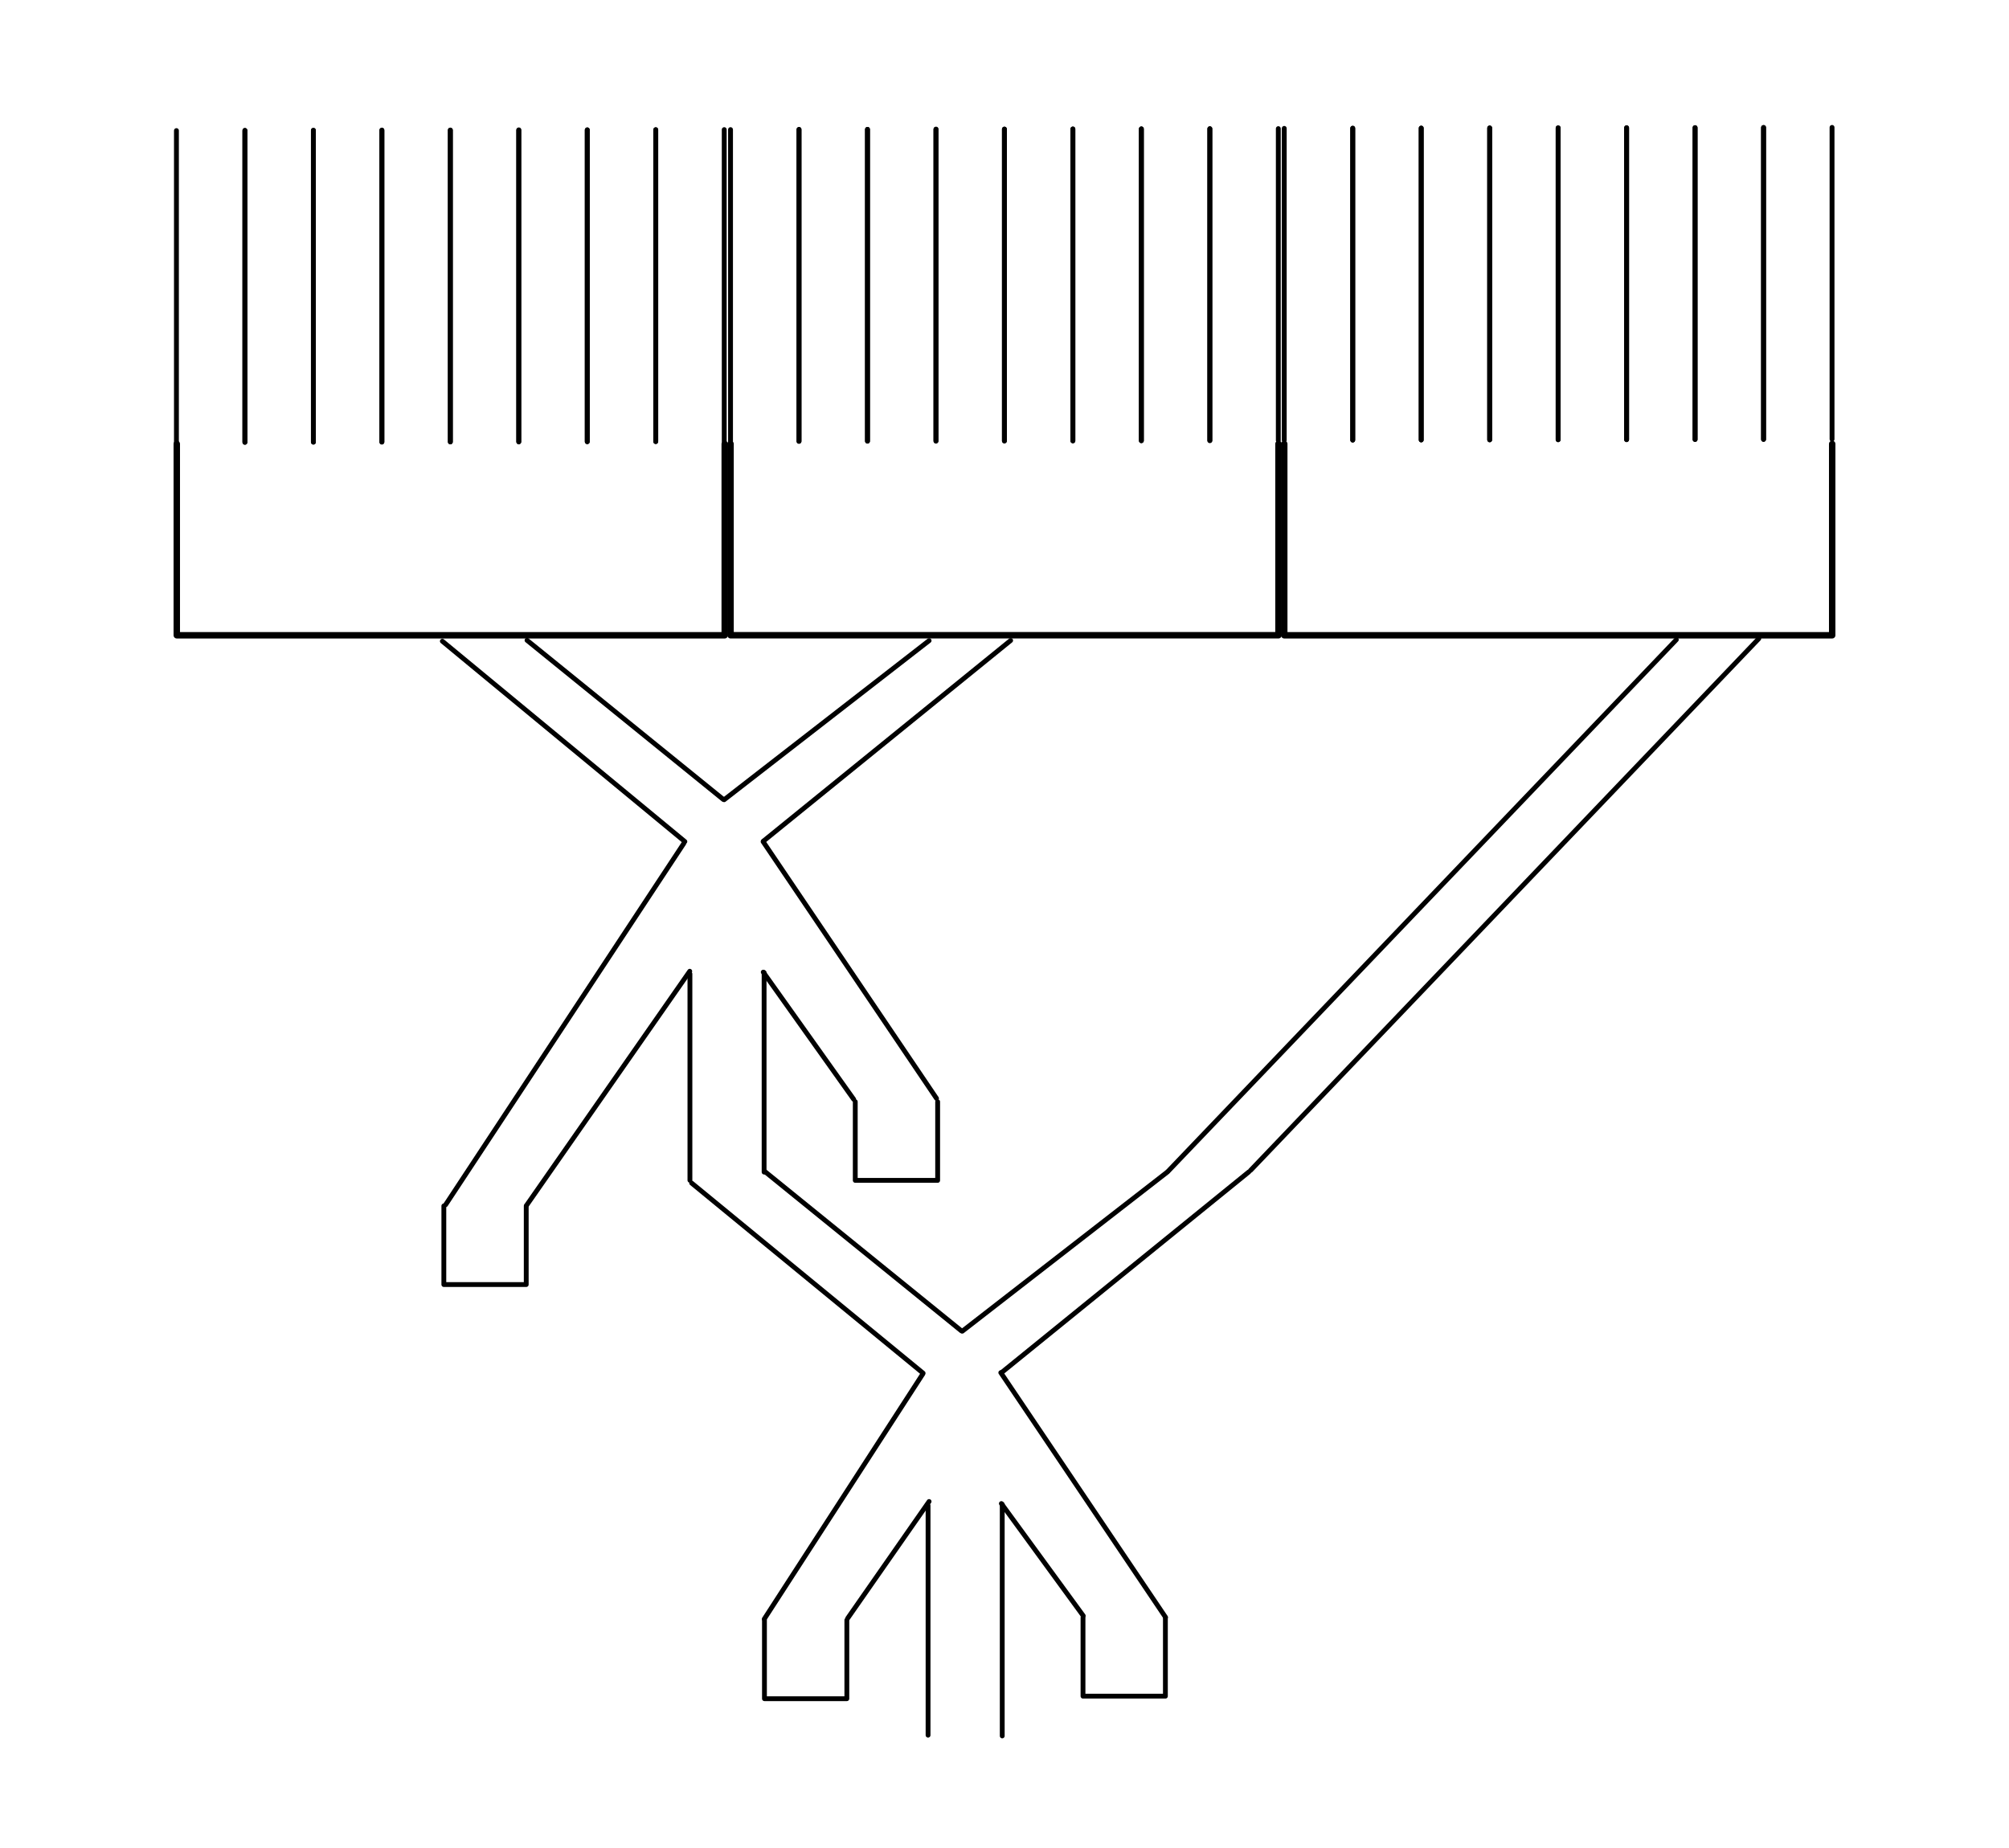 <?xml version="1.0" encoding="UTF-8" standalone="no"?>
<!-- Created with Inkscape (http://www.inkscape.org/) -->

<svg
   width="250mm"
   height="230mm"
   viewBox="0 0 944.882 869.291"
   version="1.1"
   id="svg5"
   inkscape:version="1.2.2 (732a01da63, 2022-12-09)"
   sodipodi:docname="drawing_full.svg"
   xmlns:inkscape="http://www.inkscape.org/namespaces/inkscape"
   xmlns:sodipodi="http://sodipodi.sourceforge.net/DTD/sodipodi-0.dtd"
   xmlns="http://www.w3.org/2000/svg"
   xmlns:svg="http://www.w3.org/2000/svg">
  <sodipodi:namedview
     id="namedview7"
     pagecolor="#ffffff"
     bordercolor="#000000"
     borderopacity="0.25"
     inkscape:showpageshadow="2"
     inkscape:pageopacity="0.0"
     inkscape:pagecheckerboard="0"
     inkscape:deskcolor="#d1d1d1"
     inkscape:document-units="mm"
     showgrid="false"
     inkscape:zoom="0.70710678"
     inkscape:cx="498.51028"
     inkscape:cy="656.9022"
     inkscape:window-width="1920"
     inkscape:window-height="1012"
     inkscape:window-x="-8"
     inkscape:window-y="-8"
     inkscape:window-maximized="1"
     inkscape:current-layer="layer1" />
  <defs
     id="defs2" />
  <g
     inkscape:label="Layer 1"
     inkscape:groupmode="layer"
     id="layer1">
    <path
       style="fill:none;stroke:#000000;stroke-width:2.268;stroke-linecap:round;stroke-linejoin:round;stroke-dasharray:none"
       d="m 247.87,301.193 92.265,74.81"
       id="path5067" />
    <path
       style="fill:none;stroke:#000000;stroke-width:2.268;stroke-linecap:round;stroke-linejoin:round;stroke-dasharray:none"
       d="m 208.046,301.621 114.063,94.249"
       id="path5065" />
    <path
       style="fill:none;stroke:#000000;stroke-width:2.268;stroke-linecap:round;stroke-linejoin:round;stroke-dasharray:none"
       d="M 436.983,301.352 340.59,376.187"
       id="path5063" />
    <path
       style="fill:none;stroke:#000000;stroke-width:2.268;stroke-linecap:round;stroke-linejoin:round;stroke-dasharray:none"
       d="M 475.327,301.286 359.065,395.643"
       id="path5061" />
    <path
       style="fill:none;stroke:#000000;stroke-width:2.268;stroke-linecap:round;stroke-linejoin:round;stroke-dasharray:none"
       d="M 247.73,566.878 324.405,456.871"
       id="path5059" />
    <path
       style="fill:none;stroke:#000000;stroke-width:2.268;stroke-linecap:round;stroke-linejoin:round;stroke-dasharray:none"
       d="M 209.588,566.695 321.601,396.754"
       id="path5057" />
    <path
       style="fill:none;stroke:#000000;stroke-width:2.268;stroke-linecap:round;stroke-linejoin:round;stroke-dasharray:none"
       d="M 401.512,517.1 358.983,457.283"
       id="path5055" />
    <path
       style="fill:none;stroke:#000000;stroke-width:2.268;stroke-linecap:round;stroke-linejoin:round;stroke-dasharray:none"
       d="M 440.464,516.679 358.903,395.896"
       id="path5053" />
    <path
       style="fill:none;stroke:#000000;stroke-width:2.268;stroke-linecap:round;stroke-linejoin:round;stroke-dasharray:none"
       d="m 324.489,458.099 v 97.095"
       id="path5051" />
    <path
       style="fill:none;stroke:#000000;stroke-width:2.268;stroke-linecap:round;stroke-linejoin:round;stroke-dasharray:none"
       d="M 359.375,457.486 V 551.335"
       id="path1104" />
    <rect
       style="fill:none;stroke:none;stroke-width:10.739;stroke-linecap:round;stroke-linejoin:round"
       id="rect5556-5"
       width="348.905"
       height="26.16"
       x="268.031"
       y="174.868"
       ry="0"
       transform="matrix(1,0,-0.298,0.955,0,0)" />
    <path
       style="fill:none;stroke:#000000;stroke-width:2.268;stroke-linecap:round;stroke-linejoin:round;stroke-dasharray:none"
       d="m 359.87,551.193 92.265,74.81"
       id="path1882" />
    <path
       style="fill:none;stroke:#000000;stroke-width:2.268;stroke-linecap:round;stroke-linejoin:round;stroke-dasharray:none"
       d="M 325.298,556.52 434.159,645.922"
       id="path1876" />
    <path
       style="fill:none;stroke:#000000;stroke-width:2.268;stroke-linecap:round;stroke-linejoin:round;stroke-dasharray:none"
       d="m 548.983,551.352 -96.393,74.836"
       id="path1874" />
    <path
       style="fill:none;stroke:#000000;stroke-width:2.268;stroke-linecap:round;stroke-linejoin:round;stroke-dasharray:none"
       d="M 587.327,551.286 471.065,645.643"
       id="path1872" />
    <path
       style="fill:none;stroke:#000000;stroke-width:2.268;stroke-linecap:round;stroke-linejoin:round;stroke-dasharray:none"
       d="m 398.712,761.196 38.261,-54.893"
       id="path1870" />
    <path
       style="fill:none;stroke:#000000;stroke-width:2.268;stroke-linecap:round;stroke-linejoin:round;stroke-dasharray:none"
       d="M 359.465,761.55 433.973,646.381"
       id="path1868" />
    <path
       style="fill:none;stroke:#000000;stroke-width:2.268;stroke-linecap:round;stroke-linejoin:round;stroke-dasharray:none"
       d="M 509.477,760.056 470.965,707.264"
       id="path1866" />
    <path
       style="fill:none;stroke:#000000;stroke-width:2.268;stroke-linecap:round;stroke-linejoin:round;stroke-dasharray:none"
       d="M 548.181,760.753 470.698,645.691"
       id="path1864" />
    <path
       style="fill:none;stroke:#000000;stroke-width:2.268;stroke-linecap:round;stroke-linejoin:round;stroke-dasharray:none"
       d="M 436.489,708.206 V 816.225"
       id="path1862" />
    <path
       style="fill:none;stroke:#000000;stroke-width:2.268;stroke-linecap:round;stroke-linejoin:round;stroke-dasharray:none"
       d="m 471.375,707.632 v 108.936"
       id="path271" />
    <rect
       style="fill:none;stroke:none;stroke-width:2.321;stroke-linecap:round;stroke-linejoin:round;stroke-dasharray:none"
       id="rect273"
       width="348.905"
       height="26.16"
       x="460.027"
       y="389.625"
       ry="0"
       transform="matrix(1,0,-0.298,0.955,0,0)" />
    <path
       id="rect381"
       style="fill:none;stroke:#000000;stroke-width:2.29;stroke-linecap:round;stroke-linejoin:round;stroke-dasharray:none"
       d="M 115.18,61.432 V 208.09 m -32.198,0 V 61.432"
       sodipodi:nodetypes="cccc" />
    <path
       id="path1760"
       style="fill:none;stroke:#000000;stroke-width:2.29;stroke-linecap:round;stroke-linejoin:round;stroke-dasharray:none"
       d="M 147.397,61.316 V 207.974 m -32.198,0 V 61.316"
       sodipodi:nodetypes="cccc" />
    <path
       id="path1762"
       style="fill:none;stroke:#000000;stroke-width:2.29;stroke-linecap:round;stroke-linejoin:round;stroke-dasharray:none"
       d="M 179.599,61.309 V 207.967 m -32.198,0 V 61.309"
       sodipodi:nodetypes="cccc" />
    <path
       id="path1764"
       style="fill:none;stroke:#000000;stroke-width:2.29;stroke-linecap:round;stroke-linejoin:round;stroke-dasharray:none"
       d="M 211.816,61.193 V 207.85 m -32.198,0 V 61.193"
       sodipodi:nodetypes="cccc" />
    <path
       id="path1766"
       style="fill:none;stroke:#000000;stroke-width:2.29;stroke-linecap:round;stroke-linejoin:round;stroke-dasharray:none"
       d="M 243.987,61.216 V 207.874 m -32.198,0 V 61.216"
       sodipodi:nodetypes="cccc" />
    <path
       id="path1768"
       style="fill:none;stroke:#000000;stroke-width:2.29;stroke-linecap:round;stroke-linejoin:round;stroke-dasharray:none"
       d="M 276.205,61.1 V 207.758 m -32.198,0 V 61.1"
       sodipodi:nodetypes="cccc" />
    <path
       id="path1770"
       style="fill:none;stroke:#000000;stroke-width:2.29;stroke-linecap:round;stroke-linejoin:round;stroke-dasharray:none"
       d="M 308.406,61.093 V 207.751 m -32.198,0 V 61.093"
       sodipodi:nodetypes="cccc" />
    <path
       id="path1772"
       style="fill:none;stroke:#000000;stroke-width:2.29;stroke-linecap:round;stroke-linejoin:round;stroke-dasharray:none"
       d="m 340.624,60.977 v 146.658 m -32.198,0 V 60.977"
       sodipodi:nodetypes="cccc" />
    <path
       id="path1774"
       style="fill:none;stroke:#000000;stroke-width:2.29;stroke-linecap:round;stroke-linejoin:round;stroke-dasharray:none"
       d="M 375.781,60.967 V 207.625 m -32.198,0 V 60.967"
       sodipodi:nodetypes="cccc" />
    <path
       id="path1776"
       style="fill:none;stroke:#000000;stroke-width:2.29;stroke-linecap:round;stroke-linejoin:round;stroke-dasharray:none"
       d="M 407.998,60.851 V 207.509 m -32.198,0 V 60.851"
       sodipodi:nodetypes="cccc" />
    <path
       id="path1778"
       style="fill:none;stroke:#000000;stroke-width:2.29;stroke-linecap:round;stroke-linejoin:round;stroke-dasharray:none"
       d="M 440.2,60.844 V 207.502 m -32.198,0 V 60.844"
       sodipodi:nodetypes="cccc" />
    <path
       id="path1780"
       style="fill:none;stroke:#000000;stroke-width:2.29;stroke-linecap:round;stroke-linejoin:round;stroke-dasharray:none"
       d="M 472.417,60.728 V 207.386 m -32.198,0 V 60.728"
       sodipodi:nodetypes="cccc" />
    <path
       id="path1782"
       style="fill:none;stroke:#000000;stroke-width:2.29;stroke-linecap:round;stroke-linejoin:round;stroke-dasharray:none"
       d="M 504.588,60.752 V 207.409 m -32.198,0 V 60.752"
       sodipodi:nodetypes="cccc" />
    <path
       id="path1784"
       style="fill:none;stroke:#000000;stroke-width:2.29;stroke-linecap:round;stroke-linejoin:round;stroke-dasharray:none"
       d="m 536.806,60.635 v 146.658 m -32.198,0 V 60.635"
       sodipodi:nodetypes="cccc" />
    <path
       id="path1786"
       style="fill:none;stroke:#000000;stroke-width:2.29;stroke-linecap:round;stroke-linejoin:round;stroke-dasharray:none"
       d="M 569.007,60.628 V 207.286 m -32.198,0 V 60.628"
       sodipodi:nodetypes="cccc" />
    <path
       id="path1788"
       style="fill:none;stroke:#000000;stroke-width:2.29;stroke-linecap:round;stroke-linejoin:round;stroke-dasharray:none"
       d="M 601.225,60.512 V 207.17 m -32.198,0 V 60.512"
       sodipodi:nodetypes="cccc" />
    <path
       id="path1790"
       style="fill:none;stroke:#000000;stroke-width:2.29;stroke-linecap:round;stroke-linejoin:round;stroke-dasharray:none"
       d="M 636.209,60.392 V 207.05 m -32.198,0 V 60.392"
       sodipodi:nodetypes="cccc" />
    <path
       id="path1792"
       style="fill:none;stroke:#000000;stroke-width:2.29;stroke-linecap:round;stroke-linejoin:round;stroke-dasharray:none"
       d="M 668.427,60.276 V 206.934 m -32.198,0 V 60.276"
       sodipodi:nodetypes="cccc" />
    <path
       id="path1794"
       style="fill:none;stroke:#000000;stroke-width:2.29;stroke-linecap:round;stroke-linejoin:round;stroke-dasharray:none"
       d="M 700.628,60.269 V 206.927 m -32.198,0 V 60.269"
       sodipodi:nodetypes="cccc" />
    <path
       id="path1796"
       style="fill:none;stroke:#000000;stroke-width:2.29;stroke-linecap:round;stroke-linejoin:round;stroke-dasharray:none"
       d="M 732.846,60.153 V 206.81 m -32.198,0 V 60.153"
       sodipodi:nodetypes="cccc" />
    <path
       id="path1798"
       style="fill:none;stroke:#000000;stroke-width:2.29;stroke-linecap:round;stroke-linejoin:round;stroke-dasharray:none"
       d="M 765.017,60.176 V 206.834 m -32.198,0 V 60.176"
       sodipodi:nodetypes="cccc" />
    <path
       id="path1800"
       style="fill:none;stroke:#000000;stroke-width:2.29;stroke-linecap:round;stroke-linejoin:round;stroke-dasharray:none"
       d="M 797.234,60.06 V 206.718 m -32.198,0 V 60.06"
       sodipodi:nodetypes="cccc" />
    <path
       id="path1802"
       style="fill:none;stroke:#000000;stroke-width:2.29;stroke-linecap:round;stroke-linejoin:round;stroke-dasharray:none"
       d="M 829.436,60.053 V 206.711 m -32.198,0 V 60.053"
       sodipodi:nodetypes="cccc" />
    <path
       id="path1804"
       style="fill:none;stroke:#000000;stroke-width:2.29;stroke-linecap:round;stroke-linejoin:round;stroke-dasharray:none"
       d="M 861.653,59.937 V 206.595 m -32.198,0 V 59.937"
       sodipodi:nodetypes="cccc" />
    <path
       id="rect1896"
       style="fill:none;stroke:#000000;stroke-width:3.024;stroke-linecap:round;stroke-linejoin:round"
       d="m 340.851,208.823 v 90 H 83.144 v -90"
       sodipodi:nodetypes="cccc" />
    <path
       id="path1901"
       style="fill:none;stroke:#000000;stroke-width:3.024;stroke-linecap:round;stroke-linejoin:round"
       d="m 861.726,208.823 v 90 h -257.707 v -90"
       sodipodi:nodetypes="cccc" />
    <path
       id="path1903"
       style="fill:none;stroke:#000000;stroke-width:3.024;stroke-linecap:round;stroke-linejoin:round"
       d="m 601.304,208.808 v 90 h -257.707 v -90"
       sodipodi:nodetypes="cccc" />
    <path
       style="fill:none;stroke:#000000;stroke-width:2.268;stroke-linecap:round;stroke-linejoin:round;stroke-dasharray:none"
       d="M 788.423,300.912 549.37,550.975"
       id="path2631" />
    <path
       style="fill:none;stroke:#000000;stroke-width:2.268;stroke-linecap:round;stroke-linejoin:round;stroke-dasharray:none"
       d="M 827.206,300.407 588.18,550.522"
       id="path2633" />
    <path
       id="rect2690"
       style="fill:none;stroke:#000000;stroke-width:2.268;stroke-linecap:round;stroke-linejoin:round;stroke-dasharray:none"
       d="m 247.5,567.25 v 37 h -38.75 v -37"
       sodipodi:nodetypes="cccc" />
    <path
       id="path2693"
       style="fill:none;stroke:#000000;stroke-width:2.268;stroke-linecap:round;stroke-linejoin:round;stroke-dasharray:none"
       d="m 441,518.25 v 37 h -38.75 v -37"
       sodipodi:nodetypes="cccc" />
    <path
       id="path2695"
       style="fill:none;stroke:#000000;stroke-width:2.268;stroke-linecap:round;stroke-linejoin:round;stroke-dasharray:none"
       d="m 548.113,760.87 v 37 h -38.75 v -37"
       sodipodi:nodetypes="cccc" />
    <path
       id="path2697"
       style="fill:none;stroke:#000000;stroke-width:2.268;stroke-linecap:round;stroke-linejoin:round;stroke-dasharray:none"
       d="m 398.291,762.058 v 37 h -38.75 v -37"
       sodipodi:nodetypes="cccc" />
  </g>
</svg>
